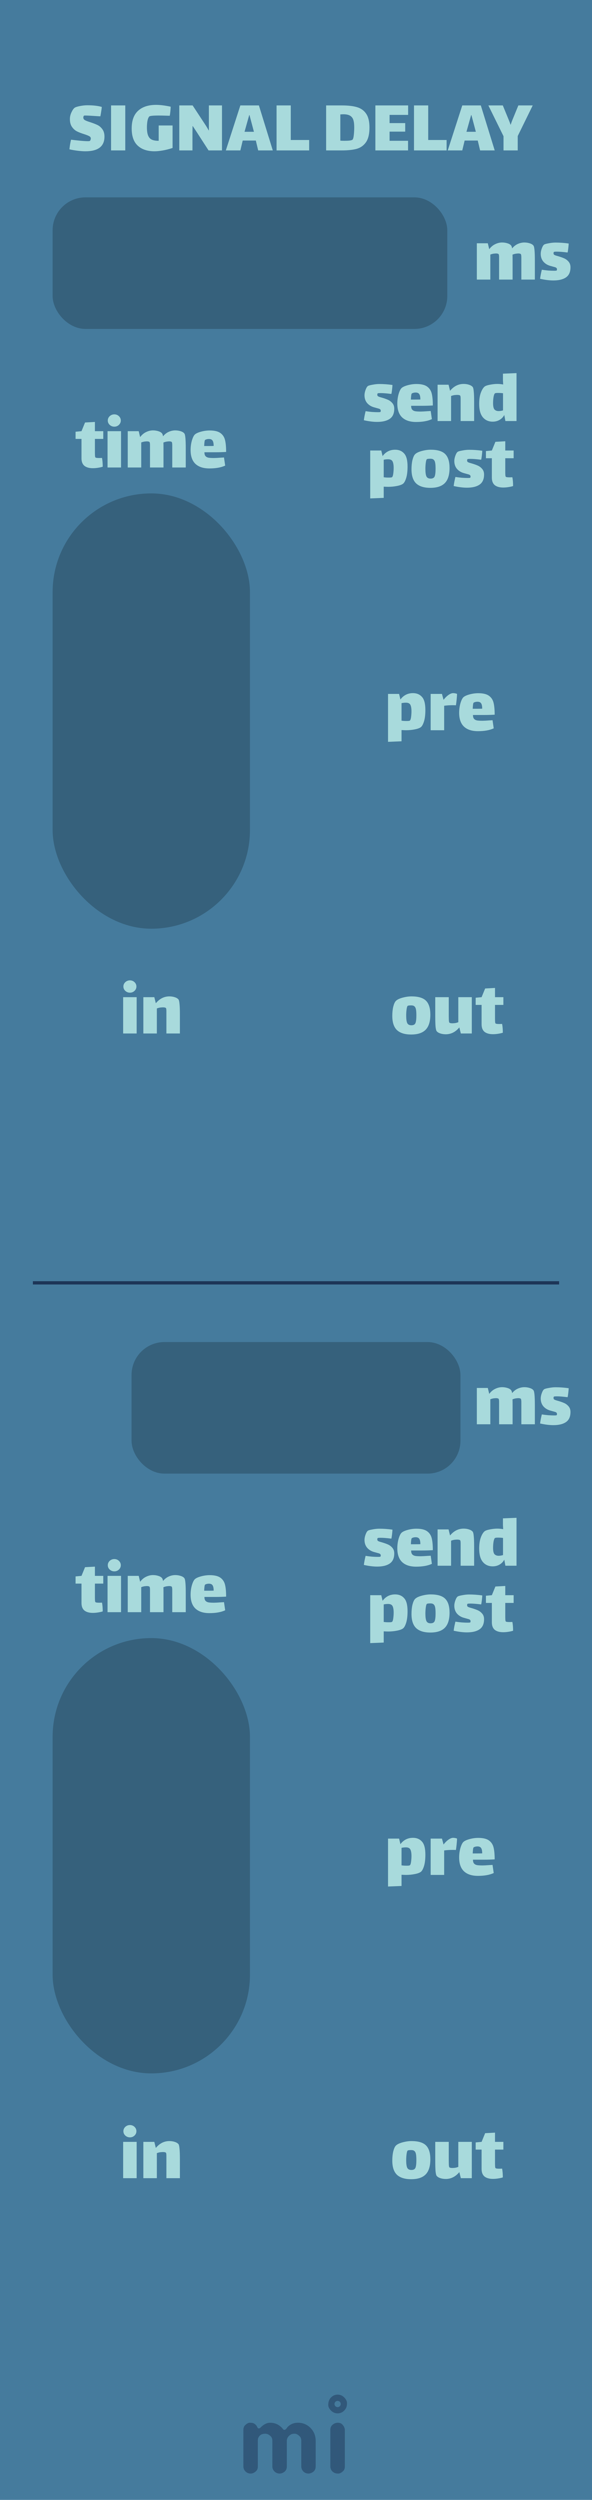 <svg width="90" height="380" viewBox="0 0 90 380" fill="none" xmlns="http://www.w3.org/2000/svg">
<rect width="90" height="380" fill="#457B9D"/>
<g opacity="0.5">
<path fill-rule="evenodd" clip-rule="evenodd" d="M38.958 375.599C38.803 375.747 38.659 375.851 38.526 375.909C38.393 375.968 38.251 375.998 38.1 375.998C37.948 375.998 37.806 375.97 37.673 375.914C37.54 375.858 37.424 375.781 37.325 375.682C37.109 375.466 37 375.209 37 374.912V369.385C37 369.082 37.078 368.847 37.232 368.68C37.498 368.408 37.75 368.272 37.988 368.272C38.226 368.272 38.404 368.296 38.522 368.346C38.639 368.395 38.738 368.457 38.818 368.531C38.924 368.624 39.002 368.723 39.055 368.828C39.108 368.933 39.151 369.011 39.185 369.06C39.219 369.11 39.275 369.134 39.352 369.134C39.429 369.134 39.496 369.11 39.551 369.06L39.709 368.902C40.16 368.482 40.612 368.272 41.063 368.272C41.861 368.272 42.519 368.599 43.039 369.255C43.088 369.323 43.15 369.357 43.224 369.357C43.354 369.357 43.486 369.256 43.619 369.055C43.752 368.854 43.966 368.674 44.263 368.513C44.56 368.352 44.906 368.272 45.302 368.272C45.698 368.272 46.058 368.344 46.383 368.49C46.707 368.635 46.99 368.834 47.231 369.088C47.738 369.62 47.992 370.263 47.992 371.017V374.912C47.992 375.382 47.769 375.713 47.324 375.905C47.188 375.967 47.044 375.998 46.893 375.998C46.741 375.998 46.599 375.97 46.466 375.914C46.333 375.858 46.217 375.781 46.118 375.682C45.908 375.46 45.803 375.203 45.803 374.912V371.045C45.803 370.736 45.726 370.504 45.571 370.349C45.299 370.077 45.049 369.941 44.82 369.941C44.591 369.941 44.412 369.971 44.282 370.029C44.152 370.088 44.034 370.17 43.929 370.275C43.713 370.492 43.605 370.742 43.605 371.026V374.912C43.605 375.382 43.385 375.713 42.946 375.905C42.81 375.967 42.666 375.998 42.515 375.998C42.363 375.998 42.22 375.97 42.083 375.914C41.947 375.858 41.83 375.781 41.731 375.682C41.515 375.466 41.406 375.209 41.406 374.912V371.045C41.406 370.736 41.329 370.504 41.174 370.349C40.902 370.077 40.618 369.941 40.321 369.941C39.826 369.941 39.483 370.133 39.292 370.516C39.23 370.64 39.199 370.779 39.199 370.934V374.912C39.199 375.215 39.118 375.444 38.958 375.599ZM50.219 369.387C50.219 369.084 50.296 368.849 50.451 368.682C50.716 368.41 51.01 368.274 51.332 368.274C51.641 368.274 51.87 368.355 52.018 368.515C52.29 368.794 52.426 369.084 52.426 369.387V374.915C52.426 375.212 52.349 375.437 52.194 375.592C51.922 375.864 51.672 376 51.443 376C51.214 376 51.032 375.971 50.896 375.912C50.76 375.853 50.642 375.777 50.543 375.685C50.327 375.474 50.219 375.218 50.219 374.915V369.387ZM51.327 365.9C51.065 365.9 50.852 365.687 50.852 365.425C50.852 365.162 51.065 364.95 51.327 364.95C51.589 364.95 51.802 365.162 51.802 365.425C51.802 365.687 51.589 365.9 51.327 365.9ZM51.327 364C51.714 364 52.048 364.142 52.329 364.425C52.611 364.709 52.752 364.996 52.752 365.287C52.752 365.577 52.713 365.807 52.635 365.978C52.558 366.148 52.456 366.297 52.329 366.424C52.048 366.708 51.714 366.849 51.327 366.849C50.94 366.849 50.606 366.708 50.324 366.424C50.043 366.141 49.902 365.857 49.902 365.574C49.902 365.092 50.043 364.709 50.324 364.425C50.606 364.142 50.94 364 51.327 364Z" fill="#1D3557"/>
</g>
<path d="M12.666 17.873C12.666 18.041 12.75 18.173 12.918 18.269C13.094 18.365 13.366 18.469 13.734 18.581C14.174 18.725 14.534 18.865 14.814 19.001C15.102 19.137 15.35 19.349 15.558 19.637C15.774 19.925 15.882 20.301 15.882 20.765C15.882 22.253 14.914 22.997 12.978 22.997C12.658 22.997 12.266 22.969 11.802 22.913C11.346 22.857 10.93 22.785 10.554 22.697C10.57 22.529 10.602 22.285 10.65 21.965C10.706 21.637 10.758 21.393 10.806 21.233C11.086 21.273 11.506 21.321 12.066 21.377C12.634 21.433 13.062 21.461 13.35 21.461C13.518 21.461 13.618 21.449 13.65 21.425C13.698 21.393 13.734 21.341 13.758 21.269C13.79 21.189 13.806 21.121 13.806 21.065C13.806 20.905 13.73 20.785 13.578 20.705C13.426 20.617 13.166 20.513 12.798 20.393C12.358 20.257 11.994 20.117 11.706 19.973C11.418 19.829 11.166 19.605 10.95 19.301C10.734 18.997 10.626 18.597 10.626 18.101C10.626 17.749 10.706 17.405 10.866 17.069C11.026 16.725 11.19 16.493 11.358 16.373C11.486 16.285 11.75 16.201 12.15 16.121C12.55 16.041 12.926 16.001 13.278 16.001C14.174 16.001 14.906 16.085 15.474 16.253C15.466 16.413 15.438 16.633 15.39 16.913C15.35 17.193 15.306 17.449 15.258 17.681L14.982 17.669C13.942 17.597 13.278 17.561 12.99 17.561C12.87 17.561 12.802 17.565 12.786 17.573C12.754 17.589 12.726 17.625 12.702 17.681C12.678 17.737 12.666 17.801 12.666 17.873ZM16.885 16.025H19.045V22.865H16.885V16.025ZM26.236 19.073V22.493C25.7 22.669 25.192 22.797 24.712 22.877C24.232 22.957 23.828 22.997 23.5 22.997C22.412 22.997 21.56 22.713 20.944 22.145C20.328 21.577 20.02 20.705 20.02 19.529C20.02 18.329 20.344 17.433 20.992 16.841C21.64 16.241 22.552 15.941 23.728 15.941C24.344 15.941 25.084 16.033 25.948 16.217C25.948 16.377 25.932 16.617 25.9 16.937C25.868 17.249 25.836 17.469 25.804 17.597L25.372 17.585C24.844 17.569 24.432 17.561 24.136 17.561C23.248 17.561 22.764 17.613 22.684 17.717C22.556 17.869 22.464 18.105 22.408 18.425C22.36 18.745 22.336 19.053 22.336 19.349C22.336 19.885 22.396 20.301 22.516 20.597C22.636 20.893 22.82 21.101 23.068 21.221C23.316 21.341 23.652 21.401 24.076 21.401H24.124V19.073H26.236ZM29.26 20.105V22.865H27.256V16.025H29.284L31.096 18.785C31.368 19.193 31.576 19.537 31.72 19.817H31.756V18.665V16.025H33.748V22.865H31.708L29.848 19.985L29.308 19.169H29.272L29.26 20.105ZM38.892 21.365H36.9L36.54 22.865H34.332L36.54 16.025H39.36L41.472 22.865H39.252L38.892 21.365ZM37.884 17.501L37.176 20.033H38.604L37.932 17.501H37.884ZM42.045 16.025H44.205V21.281H47.001V22.865H42.045V16.025ZM51.98 16.025C52.916 16.025 53.681 16.113 54.273 16.289C54.873 16.465 55.337 16.797 55.664 17.285C56.001 17.773 56.169 18.473 56.169 19.385C56.169 20.361 55.992 21.105 55.641 21.617C55.288 22.121 54.816 22.457 54.224 22.625C53.633 22.785 52.885 22.865 51.98 22.865H49.581V16.025H51.98ZM53.589 21.233C53.684 21.137 53.752 20.889 53.792 20.489C53.833 20.089 53.852 19.721 53.852 19.385C53.852 18.961 53.821 18.625 53.757 18.377C53.7 18.121 53.596 17.917 53.444 17.765C53.205 17.501 52.792 17.369 52.209 17.369C52.105 17.369 51.949 17.377 51.74 17.393V21.377C51.877 21.393 52.089 21.401 52.377 21.401C52.672 21.401 52.932 21.389 53.157 21.365C53.389 21.333 53.532 21.289 53.589 21.233ZM57.067 16.025H62.047V17.465H59.227V18.713H61.603V20.009H59.227V21.401H62.035V22.865H57.067V16.025ZM62.939 16.025H65.099V21.281H67.895V22.865H62.939V16.025ZM72.63 21.365H70.638L70.278 22.865H68.07L70.278 16.025H73.098L75.21 22.865H72.99L72.63 21.365ZM71.622 17.501L70.914 20.033H72.342L71.67 17.501H71.622ZM78.708 20.681V22.865H76.548V20.705L74.244 16.025H76.44L77.352 18.245C77.448 18.469 77.536 18.705 77.616 18.953H77.64C77.728 18.681 77.816 18.437 77.904 18.221L78.804 16.025H80.988L78.708 20.681Z" fill="#A8DADC"/>
<rect x="8" y="30" width="60" height="20" rx="5" fill="#36617C"/>
<path d="M19.755 150.893C19.483 150.893 19.247 150.801 19.047 150.617C18.855 150.433 18.759 150.213 18.759 149.957C18.759 149.701 18.855 149.481 19.047 149.297C19.247 149.113 19.483 149.021 19.755 149.021C20.027 149.021 20.259 149.113 20.451 149.297C20.643 149.481 20.739 149.701 20.739 149.957C20.739 150.213 20.643 150.433 20.451 150.617C20.259 150.801 20.027 150.893 19.755 150.893ZM18.723 151.577H20.775V157.097H18.723V151.577ZM27.133 151.925C27.205 152.013 27.257 152.233 27.289 152.585C27.329 152.937 27.349 153.473 27.349 154.193V157.097H25.297V154.217V153.725C25.297 153.469 25.277 153.309 25.237 153.245C25.173 153.165 25.025 153.125 24.793 153.125C24.681 153.125 24.597 153.129 24.541 153.137C24.317 153.145 24.085 153.197 23.845 153.293V157.097H21.793V151.577H23.461L23.689 152.501C24.265 151.805 24.953 151.457 25.753 151.457C26.041 151.457 26.309 151.497 26.557 151.577C26.813 151.657 27.005 151.773 27.133 151.925Z" fill="#A8DADC"/>
<path d="M62.508 157.253C61.548 157.253 60.828 157.029 60.348 156.581C59.876 156.125 59.64 155.409 59.64 154.433C59.64 153.897 59.688 153.429 59.784 153.029C59.888 152.621 60.012 152.337 60.156 152.177C60.34 151.969 60.676 151.797 61.164 151.661C61.66 151.525 62.124 151.457 62.556 151.457C63.588 151.457 64.324 151.677 64.764 152.117C65.204 152.557 65.424 153.261 65.424 154.229C65.424 155.269 65.188 156.033 64.716 156.521C64.244 157.009 63.508 157.253 62.508 157.253ZM62.544 155.849C62.856 155.849 63.06 155.741 63.156 155.525C63.252 155.301 63.3 154.909 63.3 154.349C63.3 153.957 63.28 153.657 63.24 153.449C63.2 153.233 63.124 153.077 63.012 152.981C62.908 152.877 62.744 152.825 62.52 152.825C62.2 152.825 62.016 152.853 61.968 152.909C61.904 152.965 61.852 153.141 61.812 153.437C61.772 153.733 61.752 154.041 61.752 154.361C61.752 154.905 61.804 155.289 61.908 155.513C62.02 155.737 62.232 155.849 62.544 155.849ZM71.727 151.577V157.097H70.059L69.831 156.173C69.255 156.869 68.567 157.217 67.767 157.217C67.479 157.217 67.207 157.177 66.951 157.097C66.703 157.017 66.515 156.901 66.387 156.749C66.315 156.661 66.259 156.441 66.219 156.089C66.187 155.737 66.171 155.201 66.171 154.481V151.577H68.223V154.457C68.223 154.617 68.227 154.805 68.235 155.021C68.243 155.237 68.267 155.373 68.307 155.429C68.363 155.509 68.523 155.549 68.787 155.549L68.979 155.537C69.203 155.529 69.435 155.477 69.675 155.381V151.577H71.727ZM75.255 154.829C75.255 154.973 75.259 155.125 75.267 155.285C75.275 155.437 75.299 155.533 75.339 155.573C75.395 155.629 75.591 155.657 75.927 155.657L76.335 155.645C76.407 156.029 76.443 156.473 76.443 156.977C76.291 157.033 76.067 157.085 75.771 157.133C75.483 157.181 75.207 157.205 74.943 157.205C74.391 157.205 73.963 157.085 73.659 156.845C73.363 156.597 73.215 156.217 73.215 155.705V152.753H72.315V151.661L73.215 151.577L73.755 150.257L75.255 150.173V151.577H76.527V152.753H75.255V154.829Z" fill="#A8DADC"/>
<path d="M5 195H85" stroke="#1D3557" stroke-width="0.5"/>
<rect x="8" y="75" width="30" height="66.17" rx="15" fill="#36617C"/>
<path d="M14.429 68.794C14.429 68.938 14.433 69.09 14.441 69.25C14.449 69.402 14.473 69.498 14.513 69.538C14.569 69.594 14.765 69.622 15.101 69.622L15.509 69.61C15.581 69.994 15.617 70.438 15.617 70.942C15.465 70.998 15.241 71.05 14.945 71.098C14.657 71.146 14.381 71.17 14.117 71.17C13.565 71.17 13.137 71.05 12.833 70.81C12.537 70.562 12.389 70.182 12.389 69.67V66.718H11.489V65.626L12.389 65.542L12.929 64.222L14.429 64.138V65.542H15.701V66.718H14.429V68.794ZM17.382 64.858C17.11 64.858 16.874 64.766 16.674 64.582C16.482 64.398 16.386 64.178 16.386 63.922C16.386 63.666 16.482 63.446 16.674 63.262C16.874 63.078 17.11 62.986 17.382 62.986C17.654 62.986 17.886 63.078 18.078 63.262C18.27 63.446 18.366 63.666 18.366 63.922C18.366 64.178 18.27 64.398 18.078 64.582C17.886 64.766 17.654 64.858 17.382 64.858ZM16.35 65.542H18.402V71.062H16.35V65.542ZM28.048 65.926C28.176 66.118 28.24 66.862 28.24 68.158V71.062H26.188V68.362V67.714C26.188 67.418 26.16 67.242 26.104 67.186C26.04 67.122 25.904 67.09 25.696 67.09L25.552 67.102C25.304 67.118 25.068 67.174 24.844 67.27C24.852 67.438 24.856 67.734 24.856 68.158V71.062H22.804V68.362V67.642C22.804 67.394 22.776 67.242 22.72 67.186C22.656 67.122 22.52 67.09 22.312 67.09L22.168 67.102C21.944 67.11 21.712 67.162 21.472 67.258V71.062H19.42V65.542H21.088L21.304 66.442C21.568 66.09 21.872 65.834 22.216 65.674C22.56 65.506 22.908 65.422 23.26 65.422C23.556 65.422 23.836 65.466 24.1 65.554C24.372 65.642 24.56 65.766 24.664 65.926C24.712 65.998 24.752 66.13 24.784 66.322C25.04 66.01 25.332 65.782 25.66 65.638C25.988 65.494 26.316 65.422 26.644 65.422C26.94 65.422 27.22 65.466 27.484 65.554C27.756 65.642 27.944 65.766 28.048 65.926ZM32.541 69.622C32.741 69.622 33.113 69.602 33.657 69.562C33.729 69.562 33.861 69.554 34.053 69.538L34.233 70.774C33.617 71.062 32.817 71.206 31.833 71.206C30.913 71.206 30.205 70.974 29.709 70.51C29.221 70.046 28.977 69.346 28.977 68.41C28.977 67.93 29.037 67.466 29.157 67.018C29.285 66.57 29.429 66.258 29.589 66.082C29.757 65.906 30.069 65.754 30.525 65.626C30.981 65.498 31.433 65.434 31.881 65.434C32.601 65.434 33.141 65.562 33.501 65.818C33.861 66.074 34.097 66.43 34.209 66.886C34.321 67.334 34.377 67.938 34.377 68.698C33.833 68.73 33.301 68.746 32.781 68.746H31.077C31.077 69.002 31.129 69.194 31.233 69.322C31.345 69.45 31.501 69.534 31.701 69.574C31.901 69.606 32.181 69.622 32.541 69.622ZM31.197 66.862C31.149 66.886 31.113 66.99 31.089 67.174C31.065 67.358 31.049 67.566 31.041 67.798H31.665C32.041 67.798 32.313 67.794 32.481 67.786C32.481 67.402 32.425 67.13 32.313 66.97C32.209 66.81 32.025 66.73 31.761 66.73C31.545 66.73 31.357 66.774 31.197 66.862Z" fill="#A8DADC"/>
<path d="M59.938 62.128C59.938 62.84 59.71 63.352 59.254 63.664C58.806 63.976 58.166 64.132 57.334 64.132C56.75 64.132 56.078 64.048 55.318 63.88C55.334 63.72 55.37 63.492 55.426 63.196C55.49 62.892 55.542 62.66 55.582 62.5C55.87 62.548 56.19 62.588 56.542 62.62C56.894 62.644 57.194 62.656 57.442 62.656C57.658 62.656 57.79 62.644 57.838 62.62C57.846 62.612 57.854 62.592 57.862 62.56C57.878 62.52 57.886 62.48 57.886 62.44C57.886 62.28 57.786 62.172 57.586 62.116C57.522 62.1 57.278 62.032 56.854 61.912C56.43 61.792 56.082 61.576 55.81 61.264C55.546 60.944 55.414 60.548 55.414 60.076C55.414 59.828 55.47 59.552 55.582 59.248C55.694 58.944 55.814 58.752 55.942 58.672C56.038 58.608 56.27 58.544 56.638 58.48C57.006 58.408 57.346 58.372 57.658 58.372C58.322 58.372 58.99 58.42 59.662 58.516C59.662 58.66 59.642 58.904 59.602 59.248C59.562 59.584 59.526 59.796 59.494 59.884C58.814 59.796 58.266 59.752 57.85 59.752C57.634 59.752 57.494 59.764 57.43 59.788C57.414 59.796 57.398 59.82 57.382 59.86C57.366 59.892 57.358 59.936 57.358 59.992C57.358 60.104 57.394 60.184 57.466 60.232C57.538 60.288 57.726 60.356 58.03 60.436C58.39 60.54 58.698 60.648 58.954 60.76C59.218 60.872 59.446 61.04 59.638 61.264C59.838 61.488 59.938 61.776 59.938 62.128ZM63.967 62.56C64.167 62.56 64.539 62.54 65.083 62.5C65.155 62.5 65.287 62.492 65.479 62.476L65.659 63.712C65.043 64 64.243 64.144 63.259 64.144C62.339 64.144 61.631 63.912 61.135 63.448C60.647 62.984 60.403 62.284 60.403 61.348C60.403 60.868 60.463 60.404 60.583 59.956C60.711 59.508 60.855 59.196 61.015 59.02C61.183 58.844 61.495 58.692 61.951 58.564C62.407 58.436 62.859 58.372 63.307 58.372C64.027 58.372 64.567 58.5 64.927 58.756C65.287 59.012 65.523 59.368 65.635 59.824C65.747 60.272 65.803 60.876 65.803 61.636C65.259 61.668 64.727 61.684 64.207 61.684H62.503C62.503 61.94 62.555 62.132 62.659 62.26C62.771 62.388 62.927 62.472 63.127 62.512C63.327 62.544 63.607 62.56 63.967 62.56ZM62.623 59.8C62.575 59.824 62.539 59.928 62.515 60.112C62.491 60.296 62.475 60.504 62.467 60.736H63.091C63.467 60.736 63.739 60.732 63.907 60.724C63.907 60.34 63.851 60.068 63.739 59.908C63.635 59.748 63.451 59.668 63.187 59.668C62.971 59.668 62.783 59.712 62.623 59.8ZM71.865 58.828C71.937 58.916 71.989 59.136 72.021 59.488C72.061 59.84 72.081 60.376 72.081 61.096V64H70.029V61.12V60.628C70.029 60.372 70.009 60.212 69.969 60.148C69.905 60.068 69.757 60.028 69.525 60.028C69.413 60.028 69.329 60.032 69.273 60.04C69.049 60.048 68.817 60.1 68.577 60.196V64H66.525V58.48H68.193L68.421 59.404C68.997 58.708 69.685 58.36 70.485 58.36C70.773 58.36 71.041 58.4 71.289 58.48C71.545 58.56 71.737 58.676 71.865 58.828ZM78.525 56.716V64H76.833L76.665 63.076C76.505 63.388 76.269 63.636 75.957 63.82C75.645 64.004 75.293 64.096 74.901 64.096C74.277 64.096 73.777 63.872 73.401 63.424C73.033 62.976 72.849 62.304 72.849 61.408C72.849 60.728 72.929 60.168 73.089 59.728C73.249 59.288 73.437 58.972 73.653 58.78C73.789 58.66 74.065 58.56 74.481 58.48C74.905 58.4 75.281 58.36 75.609 58.36C75.897 58.36 76.193 58.388 76.497 58.444C76.473 58.06 76.461 57.848 76.461 57.808V56.8L78.525 56.716ZM75.801 62.488C76.017 62.488 76.241 62.452 76.473 62.38V59.776C76.241 59.744 75.985 59.728 75.705 59.728C75.465 59.728 75.313 59.748 75.249 59.788C75.161 59.852 75.089 60.036 75.033 60.34C74.985 60.636 74.961 60.948 74.961 61.276C74.961 61.764 75.033 62.088 75.177 62.248C75.329 62.408 75.537 62.488 75.801 62.488ZM60.075 68.36C60.651 68.36 61.107 68.552 61.443 68.936C61.787 69.312 61.959 69.972 61.959 70.916C61.959 71.62 61.891 72.196 61.755 72.644C61.619 73.084 61.463 73.376 61.287 73.52C61.111 73.664 60.803 73.78 60.363 73.868C59.931 73.956 59.483 74 59.019 74C58.883 74 58.655 73.992 58.335 73.976V75.68L56.283 75.764V68.48H57.963L58.167 69.332C58.375 69.036 58.639 68.8 58.959 68.624C59.287 68.448 59.659 68.36 60.075 68.36ZM59.595 72.536C59.683 72.472 59.747 72.292 59.787 71.996C59.827 71.692 59.847 71.404 59.847 71.132C59.847 70.684 59.791 70.352 59.679 70.136C59.567 69.92 59.343 69.812 59.007 69.812C58.767 69.812 58.543 69.836 58.335 69.884V72.548L58.671 72.584C58.775 72.592 58.923 72.596 59.115 72.596C59.387 72.596 59.547 72.576 59.595 72.536ZM65.427 74.156C64.468 74.156 63.748 73.932 63.267 73.484C62.795 73.028 62.559 72.312 62.559 71.336C62.559 70.8 62.608 70.332 62.703 69.932C62.807 69.524 62.931 69.24 63.075 69.08C63.26 68.872 63.596 68.7 64.084 68.564C64.579 68.428 65.043 68.36 65.475 68.36C66.507 68.36 67.243 68.58 67.683 69.02C68.124 69.46 68.344 70.164 68.344 71.132C68.344 72.172 68.108 72.936 67.635 73.424C67.163 73.912 66.427 74.156 65.427 74.156ZM65.463 72.752C65.775 72.752 65.98 72.644 66.076 72.428C66.171 72.204 66.219 71.812 66.219 71.252C66.219 70.86 66.2 70.56 66.159 70.352C66.12 70.136 66.043 69.98 65.931 69.884C65.828 69.78 65.663 69.728 65.439 69.728C65.12 69.728 64.936 69.756 64.888 69.812C64.823 69.868 64.772 70.044 64.731 70.34C64.692 70.636 64.671 70.944 64.671 71.264C64.671 71.808 64.724 72.192 64.828 72.416C64.939 72.64 65.151 72.752 65.463 72.752ZM73.591 72.128C73.591 72.84 73.363 73.352 72.907 73.664C72.459 73.976 71.819 74.132 70.987 74.132C70.403 74.132 69.731 74.048 68.971 73.88C68.987 73.72 69.023 73.492 69.079 73.196C69.143 72.892 69.195 72.66 69.235 72.5C69.523 72.548 69.843 72.588 70.195 72.62C70.547 72.644 70.847 72.656 71.095 72.656C71.311 72.656 71.443 72.644 71.491 72.62C71.499 72.612 71.507 72.592 71.515 72.56C71.531 72.52 71.539 72.48 71.539 72.44C71.539 72.28 71.439 72.172 71.239 72.116C71.175 72.1 70.931 72.032 70.507 71.912C70.083 71.792 69.735 71.576 69.463 71.264C69.199 70.944 69.067 70.548 69.067 70.076C69.067 69.828 69.123 69.552 69.235 69.248C69.347 68.944 69.467 68.752 69.595 68.672C69.691 68.608 69.923 68.544 70.291 68.48C70.659 68.408 70.999 68.372 71.311 68.372C71.975 68.372 72.643 68.42 73.315 68.516C73.315 68.66 73.295 68.904 73.255 69.248C73.215 69.584 73.179 69.796 73.147 69.884C72.467 69.796 71.919 69.752 71.503 69.752C71.287 69.752 71.147 69.764 71.083 69.788C71.067 69.796 71.051 69.82 71.035 69.86C71.019 69.892 71.011 69.936 71.011 69.992C71.011 70.104 71.047 70.184 71.119 70.232C71.191 70.288 71.379 70.356 71.683 70.436C72.043 70.54 72.351 70.648 72.607 70.76C72.871 70.872 73.099 71.04 73.291 71.264C73.491 71.488 73.591 71.776 73.591 72.128ZM76.815 71.732C76.815 71.876 76.819 72.028 76.827 72.188C76.835 72.34 76.859 72.436 76.899 72.476C76.955 72.532 77.151 72.56 77.487 72.56L77.895 72.548C77.967 72.932 78.003 73.376 78.003 73.88C77.851 73.936 77.627 73.988 77.331 74.036C77.043 74.084 76.767 74.108 76.503 74.108C75.951 74.108 75.523 73.988 75.219 73.748C74.923 73.5 74.775 73.12 74.775 72.608V69.656H73.875V68.564L74.775 68.48L75.315 67.16L76.815 67.076V68.48H78.087V69.656H76.815V71.732Z" fill="#A8DADC"/>
<path d="M81.12 37.364C81.248 37.556 81.312 38.3 81.312 39.596V42.5H79.26V39.8V39.152C79.26 38.856 79.232 38.68 79.176 38.624C79.112 38.56 78.976 38.528 78.768 38.528L78.624 38.54C78.376 38.556 78.14 38.612 77.916 38.708C77.924 38.876 77.928 39.172 77.928 39.596V42.5H75.876V39.8V39.08C75.876 38.832 75.848 38.68 75.792 38.624C75.728 38.56 75.592 38.528 75.384 38.528L75.24 38.54C75.016 38.548 74.784 38.6 74.544 38.696V42.5H72.492V36.98H74.16L74.376 37.88C74.64 37.528 74.944 37.272 75.288 37.112C75.632 36.944 75.98 36.86 76.332 36.86C76.628 36.86 76.908 36.904 77.172 36.992C77.444 37.08 77.632 37.204 77.736 37.364C77.784 37.436 77.824 37.568 77.856 37.76C78.112 37.448 78.404 37.22 78.732 37.076C79.06 36.932 79.388 36.86 79.716 36.86C80.012 36.86 80.292 36.904 80.556 36.992C80.828 37.08 81.016 37.204 81.12 37.364ZM86.729 40.628C86.729 41.34 86.501 41.852 86.045 42.164C85.597 42.476 84.957 42.632 84.125 42.632C83.541 42.632 82.869 42.548 82.109 42.38C82.125 42.22 82.161 41.992 82.217 41.696C82.281 41.392 82.333 41.16 82.373 41C82.661 41.048 82.981 41.088 83.333 41.12C83.685 41.144 83.985 41.156 84.233 41.156C84.449 41.156 84.581 41.144 84.629 41.12C84.637 41.112 84.645 41.092 84.653 41.06C84.669 41.02 84.677 40.98 84.677 40.94C84.677 40.78 84.577 40.672 84.377 40.616C84.313 40.6 84.069 40.532 83.645 40.412C83.221 40.292 82.873 40.076 82.601 39.764C82.337 39.444 82.205 39.048 82.205 38.576C82.205 38.328 82.261 38.052 82.373 37.748C82.485 37.444 82.605 37.252 82.733 37.172C82.829 37.108 83.061 37.044 83.429 36.98C83.797 36.908 84.137 36.872 84.449 36.872C85.113 36.872 85.781 36.92 86.453 37.016C86.453 37.16 86.433 37.404 86.393 37.748C86.353 38.084 86.317 38.296 86.285 38.384C85.605 38.296 85.057 38.252 84.641 38.252C84.425 38.252 84.285 38.264 84.221 38.288C84.205 38.296 84.189 38.32 84.173 38.36C84.157 38.392 84.149 38.436 84.149 38.492C84.149 38.604 84.185 38.684 84.257 38.732C84.329 38.788 84.517 38.856 84.821 38.936C85.181 39.04 85.489 39.148 85.745 39.26C86.009 39.372 86.237 39.54 86.429 39.764C86.629 39.988 86.729 40.276 86.729 40.628Z" fill="#A8DADC"/>
<path d="M62.784 105.36C63.36 105.36 63.816 105.552 64.152 105.936C64.496 106.312 64.668 106.972 64.668 107.916C64.668 108.62 64.6 109.196 64.464 109.644C64.328 110.084 64.172 110.376 63.996 110.52C63.82 110.664 63.512 110.78 63.072 110.868C62.64 110.956 62.192 111 61.728 111C61.592 111 61.364 110.992 61.044 110.976V112.68L58.992 112.764V105.48H60.672L60.876 106.332C61.084 106.036 61.348 105.8 61.668 105.624C61.996 105.448 62.368 105.36 62.784 105.36ZM62.304 109.536C62.392 109.472 62.456 109.292 62.496 108.996C62.536 108.692 62.556 108.404 62.556 108.132C62.556 107.684 62.5 107.352 62.388 107.136C62.276 106.92 62.052 106.812 61.716 106.812C61.476 106.812 61.252 106.836 61.044 106.884V109.548L61.38 109.584C61.484 109.592 61.632 109.596 61.824 109.596C62.096 109.596 62.256 109.576 62.304 109.536ZM68.892 105.36C68.996 105.36 69.105 105.372 69.216 105.396C69.337 105.42 69.424 105.448 69.481 105.48C69.481 105.656 69.46 105.948 69.421 106.356C69.38 106.756 69.344 107.04 69.312 107.208C69.233 107.2 69.085 107.196 68.868 107.196C68.365 107.196 67.916 107.224 67.525 107.28V111H65.472V105.48H67.189L67.428 106.368H67.441C67.672 106.064 67.921 105.82 68.184 105.636C68.448 105.452 68.684 105.36 68.892 105.36ZM73.367 109.56C73.567 109.56 73.939 109.54 74.483 109.5C74.555 109.5 74.687 109.492 74.879 109.476L75.059 110.712C74.443 111 73.643 111.144 72.659 111.144C71.739 111.144 71.031 110.912 70.535 110.448C70.047 109.984 69.803 109.284 69.803 108.348C69.803 107.868 69.863 107.404 69.983 106.956C70.111 106.508 70.255 106.196 70.415 106.02C70.583 105.844 70.895 105.692 71.351 105.564C71.807 105.436 72.259 105.372 72.707 105.372C73.427 105.372 73.967 105.5 74.327 105.756C74.687 106.012 74.923 106.368 75.035 106.824C75.147 107.272 75.203 107.876 75.203 108.636C74.659 108.668 74.127 108.684 73.607 108.684H71.903C71.903 108.94 71.955 109.132 72.059 109.26C72.171 109.388 72.327 109.472 72.527 109.512C72.727 109.544 73.007 109.56 73.367 109.56ZM72.023 106.8C71.975 106.824 71.939 106.928 71.915 107.112C71.891 107.296 71.875 107.504 71.867 107.736H72.491C72.867 107.736 73.139 107.732 73.307 107.724C73.307 107.34 73.251 107.068 73.139 106.908C73.035 106.748 72.851 106.668 72.587 106.668C72.371 106.668 72.183 106.712 72.023 106.8Z" fill="#A8DADC"/>
<rect x="20" y="204" width="50" height="20" rx="5" fill="#36617C"/>
<path d="M19.755 324.893C19.483 324.893 19.247 324.801 19.047 324.617C18.855 324.433 18.759 324.213 18.759 323.957C18.759 323.701 18.855 323.481 19.047 323.297C19.247 323.113 19.483 323.021 19.755 323.021C20.027 323.021 20.259 323.113 20.451 323.297C20.643 323.481 20.739 323.701 20.739 323.957C20.739 324.213 20.643 324.433 20.451 324.617C20.259 324.801 20.027 324.893 19.755 324.893ZM18.723 325.577H20.775V331.097H18.723V325.577ZM27.133 325.925C27.205 326.013 27.257 326.233 27.289 326.585C27.329 326.937 27.349 327.473 27.349 328.193V331.097H25.297V328.217V327.725C25.297 327.469 25.277 327.309 25.237 327.245C25.173 327.165 25.025 327.125 24.793 327.125C24.681 327.125 24.597 327.129 24.541 327.137C24.317 327.145 24.085 327.197 23.845 327.293V331.097H21.793V325.577H23.461L23.689 326.501C24.265 325.805 24.953 325.457 25.753 325.457C26.041 325.457 26.309 325.497 26.557 325.577C26.813 325.657 27.005 325.773 27.133 325.925Z" fill="#A8DADC"/>
<path d="M62.508 331.253C61.548 331.253 60.828 331.029 60.348 330.581C59.876 330.125 59.64 329.409 59.64 328.433C59.64 327.897 59.688 327.429 59.784 327.029C59.888 326.621 60.012 326.337 60.156 326.177C60.34 325.969 60.676 325.797 61.164 325.661C61.66 325.525 62.124 325.457 62.556 325.457C63.588 325.457 64.324 325.677 64.764 326.117C65.204 326.557 65.424 327.261 65.424 328.229C65.424 329.269 65.188 330.033 64.716 330.521C64.244 331.009 63.508 331.253 62.508 331.253ZM62.544 329.849C62.856 329.849 63.06 329.741 63.156 329.525C63.252 329.301 63.3 328.909 63.3 328.349C63.3 327.957 63.28 327.657 63.24 327.449C63.2 327.233 63.124 327.077 63.012 326.981C62.908 326.877 62.744 326.825 62.52 326.825C62.2 326.825 62.016 326.853 61.968 326.909C61.904 326.965 61.852 327.141 61.812 327.437C61.772 327.733 61.752 328.041 61.752 328.361C61.752 328.905 61.804 329.289 61.908 329.513C62.02 329.737 62.232 329.849 62.544 329.849ZM71.727 325.577V331.097H70.059L69.831 330.173C69.255 330.869 68.567 331.217 67.767 331.217C67.479 331.217 67.207 331.177 66.951 331.097C66.703 331.017 66.515 330.901 66.387 330.749C66.315 330.661 66.259 330.441 66.219 330.089C66.187 329.737 66.171 329.201 66.171 328.481V325.577H68.223V328.457C68.223 328.617 68.227 328.805 68.235 329.021C68.243 329.237 68.267 329.373 68.307 329.429C68.363 329.509 68.523 329.549 68.787 329.549L68.979 329.537C69.203 329.529 69.435 329.477 69.675 329.381V325.577H71.727ZM75.255 328.829C75.255 328.973 75.259 329.125 75.267 329.285C75.275 329.437 75.299 329.533 75.339 329.573C75.395 329.629 75.591 329.657 75.927 329.657L76.335 329.645C76.407 330.029 76.443 330.473 76.443 330.977C76.291 331.033 76.067 331.085 75.771 331.133C75.483 331.181 75.207 331.205 74.943 331.205C74.391 331.205 73.963 331.085 73.659 330.845C73.363 330.597 73.215 330.217 73.215 329.705V326.753H72.315V325.661L73.215 325.577L73.755 324.257L75.255 324.173V325.577H76.527V326.753H75.255V328.829Z" fill="#A8DADC"/>
<rect x="8" y="249" width="30" height="66.17" rx="15" fill="#36617C"/>
<path d="M14.429 242.794C14.429 242.938 14.433 243.09 14.441 243.25C14.449 243.402 14.473 243.498 14.513 243.538C14.569 243.594 14.765 243.622 15.101 243.622L15.509 243.61C15.581 243.994 15.617 244.438 15.617 244.942C15.465 244.998 15.241 245.05 14.945 245.098C14.657 245.146 14.381 245.17 14.117 245.17C13.565 245.17 13.137 245.05 12.833 244.81C12.537 244.562 12.389 244.182 12.389 243.67V240.718H11.489V239.626L12.389 239.542L12.929 238.222L14.429 238.138V239.542H15.701V240.718H14.429V242.794ZM17.382 238.858C17.11 238.858 16.874 238.766 16.674 238.582C16.482 238.398 16.386 238.178 16.386 237.922C16.386 237.666 16.482 237.446 16.674 237.262C16.874 237.078 17.11 236.986 17.382 236.986C17.654 236.986 17.886 237.078 18.078 237.262C18.27 237.446 18.366 237.666 18.366 237.922C18.366 238.178 18.27 238.398 18.078 238.582C17.886 238.766 17.654 238.858 17.382 238.858ZM16.35 239.542H18.402V245.062H16.35V239.542ZM28.048 239.926C28.176 240.118 28.24 240.862 28.24 242.158V245.062H26.188V242.362V241.714C26.188 241.418 26.16 241.242 26.104 241.186C26.04 241.122 25.904 241.09 25.696 241.09L25.552 241.102C25.304 241.118 25.068 241.174 24.844 241.27C24.852 241.438 24.856 241.734 24.856 242.158V245.062H22.804V242.362V241.642C22.804 241.394 22.776 241.242 22.72 241.186C22.656 241.122 22.52 241.09 22.312 241.09L22.168 241.102C21.944 241.11 21.712 241.162 21.472 241.258V245.062H19.42V239.542H21.088L21.304 240.442C21.568 240.09 21.872 239.834 22.216 239.674C22.56 239.506 22.908 239.422 23.26 239.422C23.556 239.422 23.836 239.466 24.1 239.554C24.372 239.642 24.56 239.766 24.664 239.926C24.712 239.998 24.752 240.13 24.784 240.322C25.04 240.01 25.332 239.782 25.66 239.638C25.988 239.494 26.316 239.422 26.644 239.422C26.94 239.422 27.22 239.466 27.484 239.554C27.756 239.642 27.944 239.766 28.048 239.926ZM32.541 243.622C32.741 243.622 33.113 243.602 33.657 243.562C33.729 243.562 33.861 243.554 34.053 243.538L34.233 244.774C33.617 245.062 32.817 245.206 31.833 245.206C30.913 245.206 30.205 244.974 29.709 244.51C29.221 244.046 28.977 243.346 28.977 242.41C28.977 241.93 29.037 241.466 29.157 241.018C29.285 240.57 29.429 240.258 29.589 240.082C29.757 239.906 30.069 239.754 30.525 239.626C30.981 239.498 31.433 239.434 31.881 239.434C32.601 239.434 33.141 239.562 33.501 239.818C33.861 240.074 34.097 240.43 34.209 240.886C34.321 241.334 34.377 241.938 34.377 242.698C33.833 242.73 33.301 242.746 32.781 242.746H31.077C31.077 243.002 31.129 243.194 31.233 243.322C31.345 243.45 31.501 243.534 31.701 243.574C31.901 243.606 32.181 243.622 32.541 243.622ZM31.197 240.862C31.149 240.886 31.113 240.99 31.089 241.174C31.065 241.358 31.049 241.566 31.041 241.798H31.665C32.041 241.798 32.313 241.794 32.481 241.786C32.481 241.402 32.425 241.13 32.313 240.97C32.209 240.81 32.025 240.73 31.761 240.73C31.545 240.73 31.357 240.774 31.197 240.862Z" fill="#A8DADC"/>
<path d="M59.938 236.128C59.938 236.84 59.71 237.352 59.254 237.664C58.806 237.976 58.166 238.132 57.334 238.132C56.75 238.132 56.078 238.048 55.318 237.88C55.334 237.72 55.37 237.492 55.426 237.196C55.49 236.892 55.542 236.66 55.582 236.5C55.87 236.548 56.19 236.588 56.542 236.62C56.894 236.644 57.194 236.656 57.442 236.656C57.658 236.656 57.79 236.644 57.838 236.62C57.846 236.612 57.854 236.592 57.862 236.56C57.878 236.52 57.886 236.48 57.886 236.44C57.886 236.28 57.786 236.172 57.586 236.116C57.522 236.1 57.278 236.032 56.854 235.912C56.43 235.792 56.082 235.576 55.81 235.264C55.546 234.944 55.414 234.548 55.414 234.076C55.414 233.828 55.47 233.552 55.582 233.248C55.694 232.944 55.814 232.752 55.942 232.672C56.038 232.608 56.27 232.544 56.638 232.48C57.006 232.408 57.346 232.372 57.658 232.372C58.322 232.372 58.99 232.42 59.662 232.516C59.662 232.66 59.642 232.904 59.602 233.248C59.562 233.584 59.526 233.796 59.494 233.884C58.814 233.796 58.266 233.752 57.85 233.752C57.634 233.752 57.494 233.764 57.43 233.788C57.414 233.796 57.398 233.82 57.382 233.86C57.366 233.892 57.358 233.936 57.358 233.992C57.358 234.104 57.394 234.184 57.466 234.232C57.538 234.288 57.726 234.356 58.03 234.436C58.39 234.54 58.698 234.648 58.954 234.76C59.218 234.872 59.446 235.04 59.638 235.264C59.838 235.488 59.938 235.776 59.938 236.128ZM63.967 236.56C64.167 236.56 64.539 236.54 65.083 236.5C65.155 236.5 65.287 236.492 65.479 236.476L65.659 237.712C65.043 238 64.243 238.144 63.259 238.144C62.339 238.144 61.631 237.912 61.135 237.448C60.647 236.984 60.403 236.284 60.403 235.348C60.403 234.868 60.463 234.404 60.583 233.956C60.711 233.508 60.855 233.196 61.015 233.02C61.183 232.844 61.495 232.692 61.951 232.564C62.407 232.436 62.859 232.372 63.307 232.372C64.027 232.372 64.567 232.5 64.927 232.756C65.287 233.012 65.523 233.368 65.635 233.824C65.747 234.272 65.803 234.876 65.803 235.636C65.259 235.668 64.727 235.684 64.207 235.684H62.503C62.503 235.94 62.555 236.132 62.659 236.26C62.771 236.388 62.927 236.472 63.127 236.512C63.327 236.544 63.607 236.56 63.967 236.56ZM62.623 233.8C62.575 233.824 62.539 233.928 62.515 234.112C62.491 234.296 62.475 234.504 62.467 234.736H63.091C63.467 234.736 63.739 234.732 63.907 234.724C63.907 234.34 63.851 234.068 63.739 233.908C63.635 233.748 63.451 233.668 63.187 233.668C62.971 233.668 62.783 233.712 62.623 233.8ZM71.865 232.828C71.937 232.916 71.989 233.136 72.021 233.488C72.061 233.84 72.081 234.376 72.081 235.096V238H70.029V235.12V234.628C70.029 234.372 70.009 234.212 69.969 234.148C69.905 234.068 69.757 234.028 69.525 234.028C69.413 234.028 69.329 234.032 69.273 234.04C69.049 234.048 68.817 234.1 68.577 234.196V238H66.525V232.48H68.193L68.421 233.404C68.997 232.708 69.685 232.36 70.485 232.36C70.773 232.36 71.041 232.4 71.289 232.48C71.545 232.56 71.737 232.676 71.865 232.828ZM78.525 230.716V238H76.833L76.665 237.076C76.505 237.388 76.269 237.636 75.957 237.82C75.645 238.004 75.293 238.096 74.901 238.096C74.277 238.096 73.777 237.872 73.401 237.424C73.033 236.976 72.849 236.304 72.849 235.408C72.849 234.728 72.929 234.168 73.089 233.728C73.249 233.288 73.437 232.972 73.653 232.78C73.789 232.66 74.065 232.56 74.481 232.48C74.905 232.4 75.281 232.36 75.609 232.36C75.897 232.36 76.193 232.388 76.497 232.444C76.473 232.06 76.461 231.848 76.461 231.808V230.8L78.525 230.716ZM75.801 236.488C76.017 236.488 76.241 236.452 76.473 236.38V233.776C76.241 233.744 75.985 233.728 75.705 233.728C75.465 233.728 75.313 233.748 75.249 233.788C75.161 233.852 75.089 234.036 75.033 234.34C74.985 234.636 74.961 234.948 74.961 235.276C74.961 235.764 75.033 236.088 75.177 236.248C75.329 236.408 75.537 236.488 75.801 236.488ZM60.075 242.36C60.651 242.36 61.107 242.552 61.443 242.936C61.787 243.312 61.959 243.972 61.959 244.916C61.959 245.62 61.891 246.196 61.755 246.644C61.619 247.084 61.463 247.376 61.287 247.52C61.111 247.664 60.803 247.78 60.363 247.868C59.931 247.956 59.483 248 59.019 248C58.883 248 58.655 247.992 58.335 247.976V249.68L56.283 249.764V242.48H57.963L58.167 243.332C58.375 243.036 58.639 242.8 58.959 242.624C59.287 242.448 59.659 242.36 60.075 242.36ZM59.595 246.536C59.683 246.472 59.747 246.292 59.787 245.996C59.827 245.692 59.847 245.404 59.847 245.132C59.847 244.684 59.791 244.352 59.679 244.136C59.567 243.92 59.343 243.812 59.007 243.812C58.767 243.812 58.543 243.836 58.335 243.884V246.548L58.671 246.584C58.775 246.592 58.923 246.596 59.115 246.596C59.387 246.596 59.547 246.576 59.595 246.536ZM65.427 248.156C64.468 248.156 63.748 247.932 63.267 247.484C62.795 247.028 62.559 246.312 62.559 245.336C62.559 244.8 62.608 244.332 62.703 243.932C62.807 243.524 62.931 243.24 63.075 243.08C63.26 242.872 63.596 242.7 64.084 242.564C64.579 242.428 65.043 242.36 65.475 242.36C66.507 242.36 67.243 242.58 67.683 243.02C68.124 243.46 68.344 244.164 68.344 245.132C68.344 246.172 68.108 246.936 67.635 247.424C67.163 247.912 66.427 248.156 65.427 248.156ZM65.463 246.752C65.775 246.752 65.98 246.644 66.076 246.428C66.171 246.204 66.219 245.812 66.219 245.252C66.219 244.86 66.2 244.56 66.159 244.352C66.12 244.136 66.043 243.98 65.931 243.884C65.828 243.78 65.663 243.728 65.439 243.728C65.12 243.728 64.936 243.756 64.888 243.812C64.823 243.868 64.772 244.044 64.731 244.34C64.692 244.636 64.671 244.944 64.671 245.264C64.671 245.808 64.724 246.192 64.828 246.416C64.939 246.64 65.151 246.752 65.463 246.752ZM73.591 246.128C73.591 246.84 73.363 247.352 72.907 247.664C72.459 247.976 71.819 248.132 70.987 248.132C70.403 248.132 69.731 248.048 68.971 247.88C68.987 247.72 69.023 247.492 69.079 247.196C69.143 246.892 69.195 246.66 69.235 246.5C69.523 246.548 69.843 246.588 70.195 246.62C70.547 246.644 70.847 246.656 71.095 246.656C71.311 246.656 71.443 246.644 71.491 246.62C71.499 246.612 71.507 246.592 71.515 246.56C71.531 246.52 71.539 246.48 71.539 246.44C71.539 246.28 71.439 246.172 71.239 246.116C71.175 246.1 70.931 246.032 70.507 245.912C70.083 245.792 69.735 245.576 69.463 245.264C69.199 244.944 69.067 244.548 69.067 244.076C69.067 243.828 69.123 243.552 69.235 243.248C69.347 242.944 69.467 242.752 69.595 242.672C69.691 242.608 69.923 242.544 70.291 242.48C70.659 242.408 70.999 242.372 71.311 242.372C71.975 242.372 72.643 242.42 73.315 242.516C73.315 242.66 73.295 242.904 73.255 243.248C73.215 243.584 73.179 243.796 73.147 243.884C72.467 243.796 71.919 243.752 71.503 243.752C71.287 243.752 71.147 243.764 71.083 243.788C71.067 243.796 71.051 243.82 71.035 243.86C71.019 243.892 71.011 243.936 71.011 243.992C71.011 244.104 71.047 244.184 71.119 244.232C71.191 244.288 71.379 244.356 71.683 244.436C72.043 244.54 72.351 244.648 72.607 244.76C72.871 244.872 73.099 245.04 73.291 245.264C73.491 245.488 73.591 245.776 73.591 246.128ZM76.815 245.732C76.815 245.876 76.819 246.028 76.827 246.188C76.835 246.34 76.859 246.436 76.899 246.476C76.955 246.532 77.151 246.56 77.487 246.56L77.895 246.548C77.967 246.932 78.003 247.376 78.003 247.88C77.851 247.936 77.627 247.988 77.331 248.036C77.043 248.084 76.767 248.108 76.503 248.108C75.951 248.108 75.523 247.988 75.219 247.748C74.923 247.5 74.775 247.12 74.775 246.608V243.656H73.875V242.564L74.775 242.48L75.315 241.16L76.815 241.076V242.48H78.087V243.656H76.815V245.732Z" fill="#A8DADC"/>
<path d="M81.12 211.364C81.248 211.556 81.312 212.3 81.312 213.596V216.5H79.26V213.8V213.152C79.26 212.856 79.232 212.68 79.176 212.624C79.112 212.56 78.976 212.528 78.768 212.528L78.624 212.54C78.376 212.556 78.14 212.612 77.916 212.708C77.924 212.876 77.928 213.172 77.928 213.596V216.5H75.876V213.8V213.08C75.876 212.832 75.848 212.68 75.792 212.624C75.728 212.56 75.592 212.528 75.384 212.528L75.24 212.54C75.016 212.548 74.784 212.6 74.544 212.696V216.5H72.492V210.98H74.16L74.376 211.88C74.64 211.528 74.944 211.272 75.288 211.112C75.632 210.944 75.98 210.86 76.332 210.86C76.628 210.86 76.908 210.904 77.172 210.992C77.444 211.08 77.632 211.204 77.736 211.364C77.784 211.436 77.824 211.568 77.856 211.76C78.112 211.448 78.404 211.22 78.732 211.076C79.06 210.932 79.388 210.86 79.716 210.86C80.012 210.86 80.292 210.904 80.556 210.992C80.828 211.08 81.016 211.204 81.12 211.364ZM86.729 214.628C86.729 215.34 86.501 215.852 86.045 216.164C85.597 216.476 84.957 216.632 84.125 216.632C83.541 216.632 82.869 216.548 82.109 216.38C82.125 216.22 82.161 215.992 82.217 215.696C82.281 215.392 82.333 215.16 82.373 215C82.661 215.048 82.981 215.088 83.333 215.12C83.685 215.144 83.985 215.156 84.233 215.156C84.449 215.156 84.581 215.144 84.629 215.12C84.637 215.112 84.645 215.092 84.653 215.06C84.669 215.02 84.677 214.98 84.677 214.94C84.677 214.78 84.577 214.672 84.377 214.616C84.313 214.6 84.069 214.532 83.645 214.412C83.221 214.292 82.873 214.076 82.601 213.764C82.337 213.444 82.205 213.048 82.205 212.576C82.205 212.328 82.261 212.052 82.373 211.748C82.485 211.444 82.605 211.252 82.733 211.172C82.829 211.108 83.061 211.044 83.429 210.98C83.797 210.908 84.137 210.872 84.449 210.872C85.113 210.872 85.781 210.92 86.453 211.016C86.453 211.16 86.433 211.404 86.393 211.748C86.353 212.084 86.317 212.296 86.285 212.384C85.605 212.296 85.057 212.252 84.641 212.252C84.425 212.252 84.285 212.264 84.221 212.288C84.205 212.296 84.189 212.32 84.173 212.36C84.157 212.392 84.149 212.436 84.149 212.492C84.149 212.604 84.185 212.684 84.257 212.732C84.329 212.788 84.517 212.856 84.821 212.936C85.181 213.04 85.489 213.148 85.745 213.26C86.009 213.372 86.237 213.54 86.429 213.764C86.629 213.988 86.729 214.276 86.729 214.628Z" fill="#A8DADC"/>
<path d="M62.784 279.36C63.36 279.36 63.816 279.552 64.152 279.936C64.496 280.312 64.668 280.972 64.668 281.916C64.668 282.62 64.6 283.196 64.464 283.644C64.328 284.084 64.172 284.376 63.996 284.52C63.82 284.664 63.512 284.78 63.072 284.868C62.64 284.956 62.192 285 61.728 285C61.592 285 61.364 284.992 61.044 284.976V286.68L58.992 286.764V279.48H60.672L60.876 280.332C61.084 280.036 61.348 279.8 61.668 279.624C61.996 279.448 62.368 279.36 62.784 279.36ZM62.304 283.536C62.392 283.472 62.456 283.292 62.496 282.996C62.536 282.692 62.556 282.404 62.556 282.132C62.556 281.684 62.5 281.352 62.388 281.136C62.276 280.92 62.052 280.812 61.716 280.812C61.476 280.812 61.252 280.836 61.044 280.884V283.548L61.38 283.584C61.484 283.592 61.632 283.596 61.824 283.596C62.096 283.596 62.256 283.576 62.304 283.536ZM68.892 279.36C68.996 279.36 69.105 279.372 69.216 279.396C69.337 279.42 69.424 279.448 69.481 279.48C69.481 279.656 69.46 279.948 69.421 280.356C69.38 280.756 69.344 281.04 69.312 281.208C69.233 281.2 69.085 281.196 68.868 281.196C68.365 281.196 67.916 281.224 67.525 281.28V285H65.472V279.48H67.189L67.428 280.368H67.441C67.672 280.064 67.921 279.82 68.184 279.636C68.448 279.452 68.684 279.36 68.892 279.36ZM73.367 283.56C73.567 283.56 73.939 283.54 74.483 283.5C74.555 283.5 74.687 283.492 74.879 283.476L75.059 284.712C74.443 285 73.643 285.144 72.659 285.144C71.739 285.144 71.031 284.912 70.535 284.448C70.047 283.984 69.803 283.284 69.803 282.348C69.803 281.868 69.863 281.404 69.983 280.956C70.111 280.508 70.255 280.196 70.415 280.02C70.583 279.844 70.895 279.692 71.351 279.564C71.807 279.436 72.259 279.372 72.707 279.372C73.427 279.372 73.967 279.5 74.327 279.756C74.687 280.012 74.923 280.368 75.035 280.824C75.147 281.272 75.203 281.876 75.203 282.636C74.659 282.668 74.127 282.684 73.607 282.684H71.903C71.903 282.94 71.955 283.132 72.059 283.26C72.171 283.388 72.327 283.472 72.527 283.512C72.727 283.544 73.007 283.56 73.367 283.56ZM72.023 280.8C71.975 280.824 71.939 280.928 71.915 281.112C71.891 281.296 71.875 281.504 71.867 281.736H72.491C72.867 281.736 73.139 281.732 73.307 281.724C73.307 281.34 73.251 281.068 73.139 280.908C73.035 280.748 72.851 280.668 72.587 280.668C72.371 280.668 72.183 280.712 72.023 280.8Z" fill="#A8DADC"/>
</svg>
